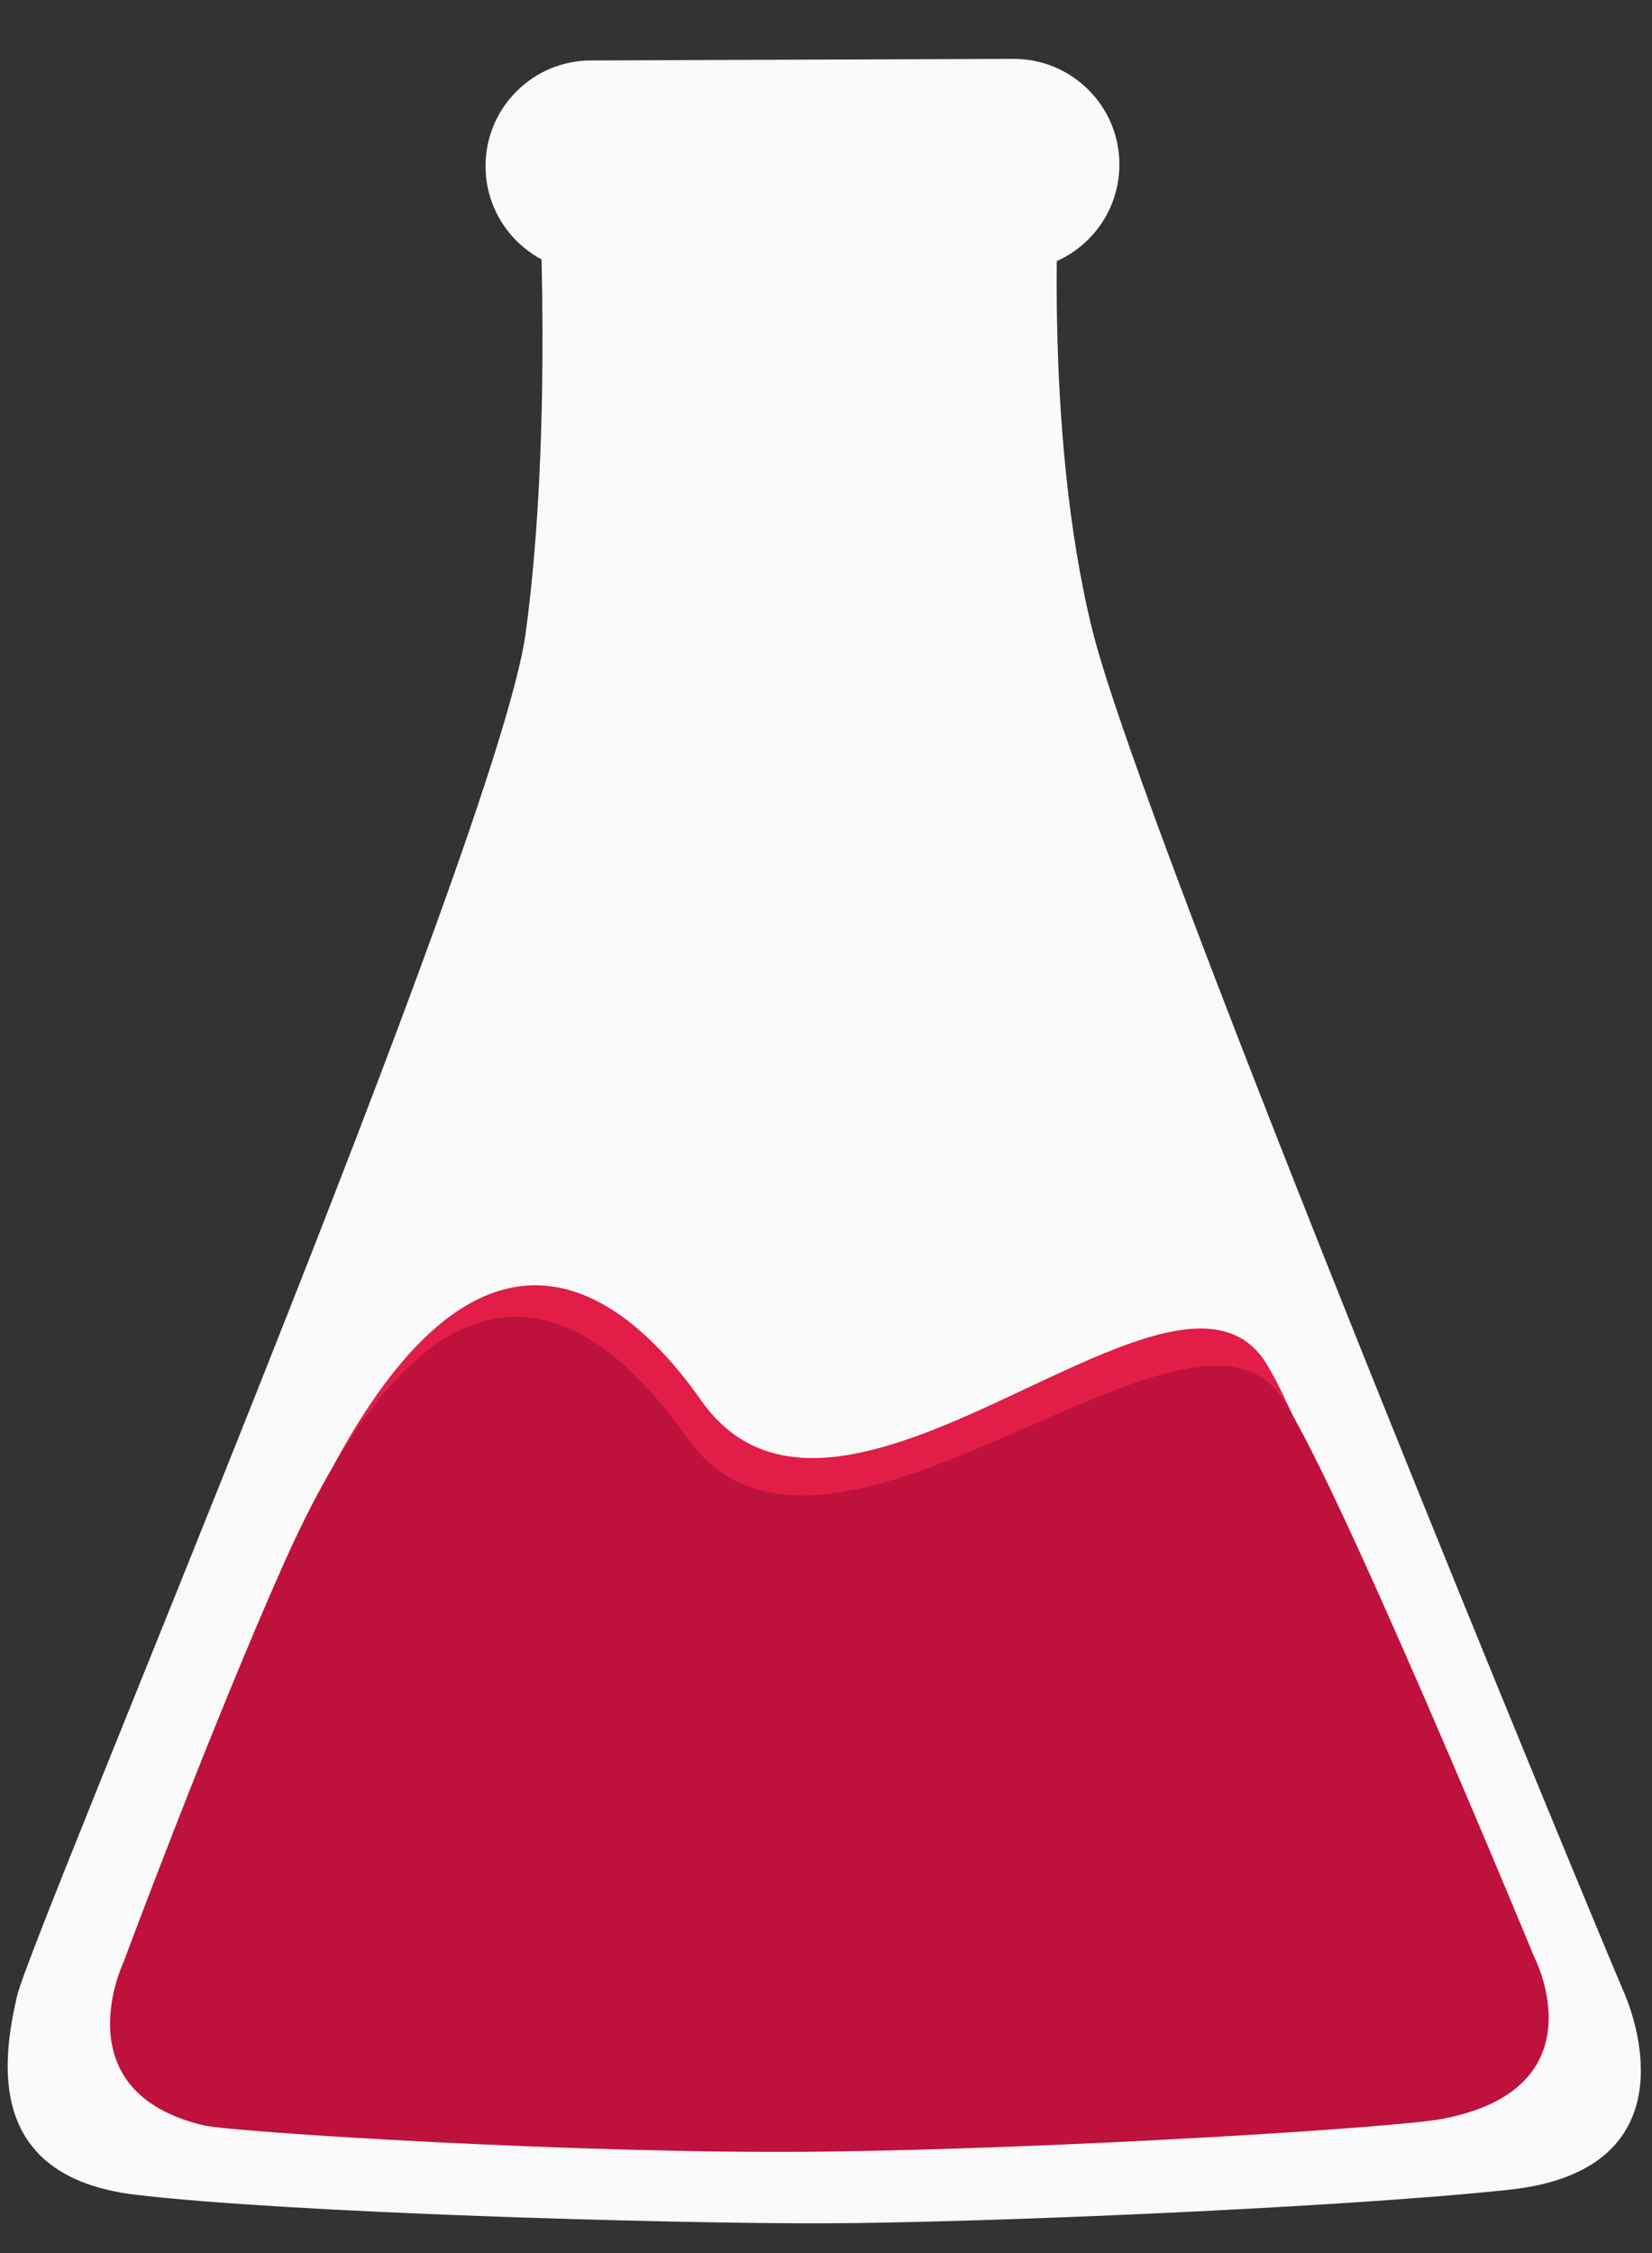 <svg width="22" height="30" viewBox="0 0 22 30" fill="none" xmlns="http://www.w3.org/2000/svg">
<rect x="0" y="0" width="22" height="30" fill="#333333" stroke="none"/>
<path d="M14.115 2.282C14.115 2.282 13.87 5.676 14.551 8.405C15.232 11.133 21.326 25.842 21.616 26.503C21.905 27.164 22.331 28.918 20.097 29.157C17.863 29.396 13.07 29.596 11.001 29.604C8.932 29.611 3.817 29.464 1.803 29.223C-0.211 28.982 0.037 27.409 0.226 26.581C0.414 25.752 6.626 11.164 7 8.432C7.373 5.7 7.169 2.307 7.169 2.307L7.081 2.307L14.115 2.282Z" fill="#FAFAFA"/>
<path d="M6.466 2.217C6.463 1.44 7.091 0.807 7.868 0.805L13.495 0.784C14.272 0.781 14.905 1.409 14.907 2.186C14.91 2.963 14.283 3.595 13.505 3.598L7.878 3.618C7.101 3.621 6.469 2.994 6.466 2.217Z" fill="#FAFAFA"/>
<path d="M19.154 27.353C18.534 27.47 14.111 27.749 10.933 27.788C7.721 27.828 3.046 27.528 2.67 27.439C0.773 26.991 1.998 25.462 1.998 25.462C1.998 25.462 2.988 22.687 3.966 20.489C6.107 15.681 8.125 16.924 9.339 18.649C11.14 21.208 15.461 16.392 16.785 18.043C17.428 18.844 19.709 25.398 19.709 25.398C19.709 25.398 21.298 26.95 19.154 27.353Z" fill="#E11D48"/>
<path d="M19.199 28.215C18.578 28.331 14.156 28.61 10.978 28.649C7.765 28.689 3.09 28.389 2.714 28.3C0.818 27.852 1.645 26.126 1.645 26.126C1.645 26.126 2.8 23.019 3.778 20.822C5.919 16.014 7.937 17.421 9.152 19.147C10.953 21.706 15.694 16.889 17.018 18.539C17.661 19.34 20.432 26.058 20.432 26.058C20.432 26.058 21.342 27.811 19.199 28.215Z" fill="#BE123C"/>
</svg>
